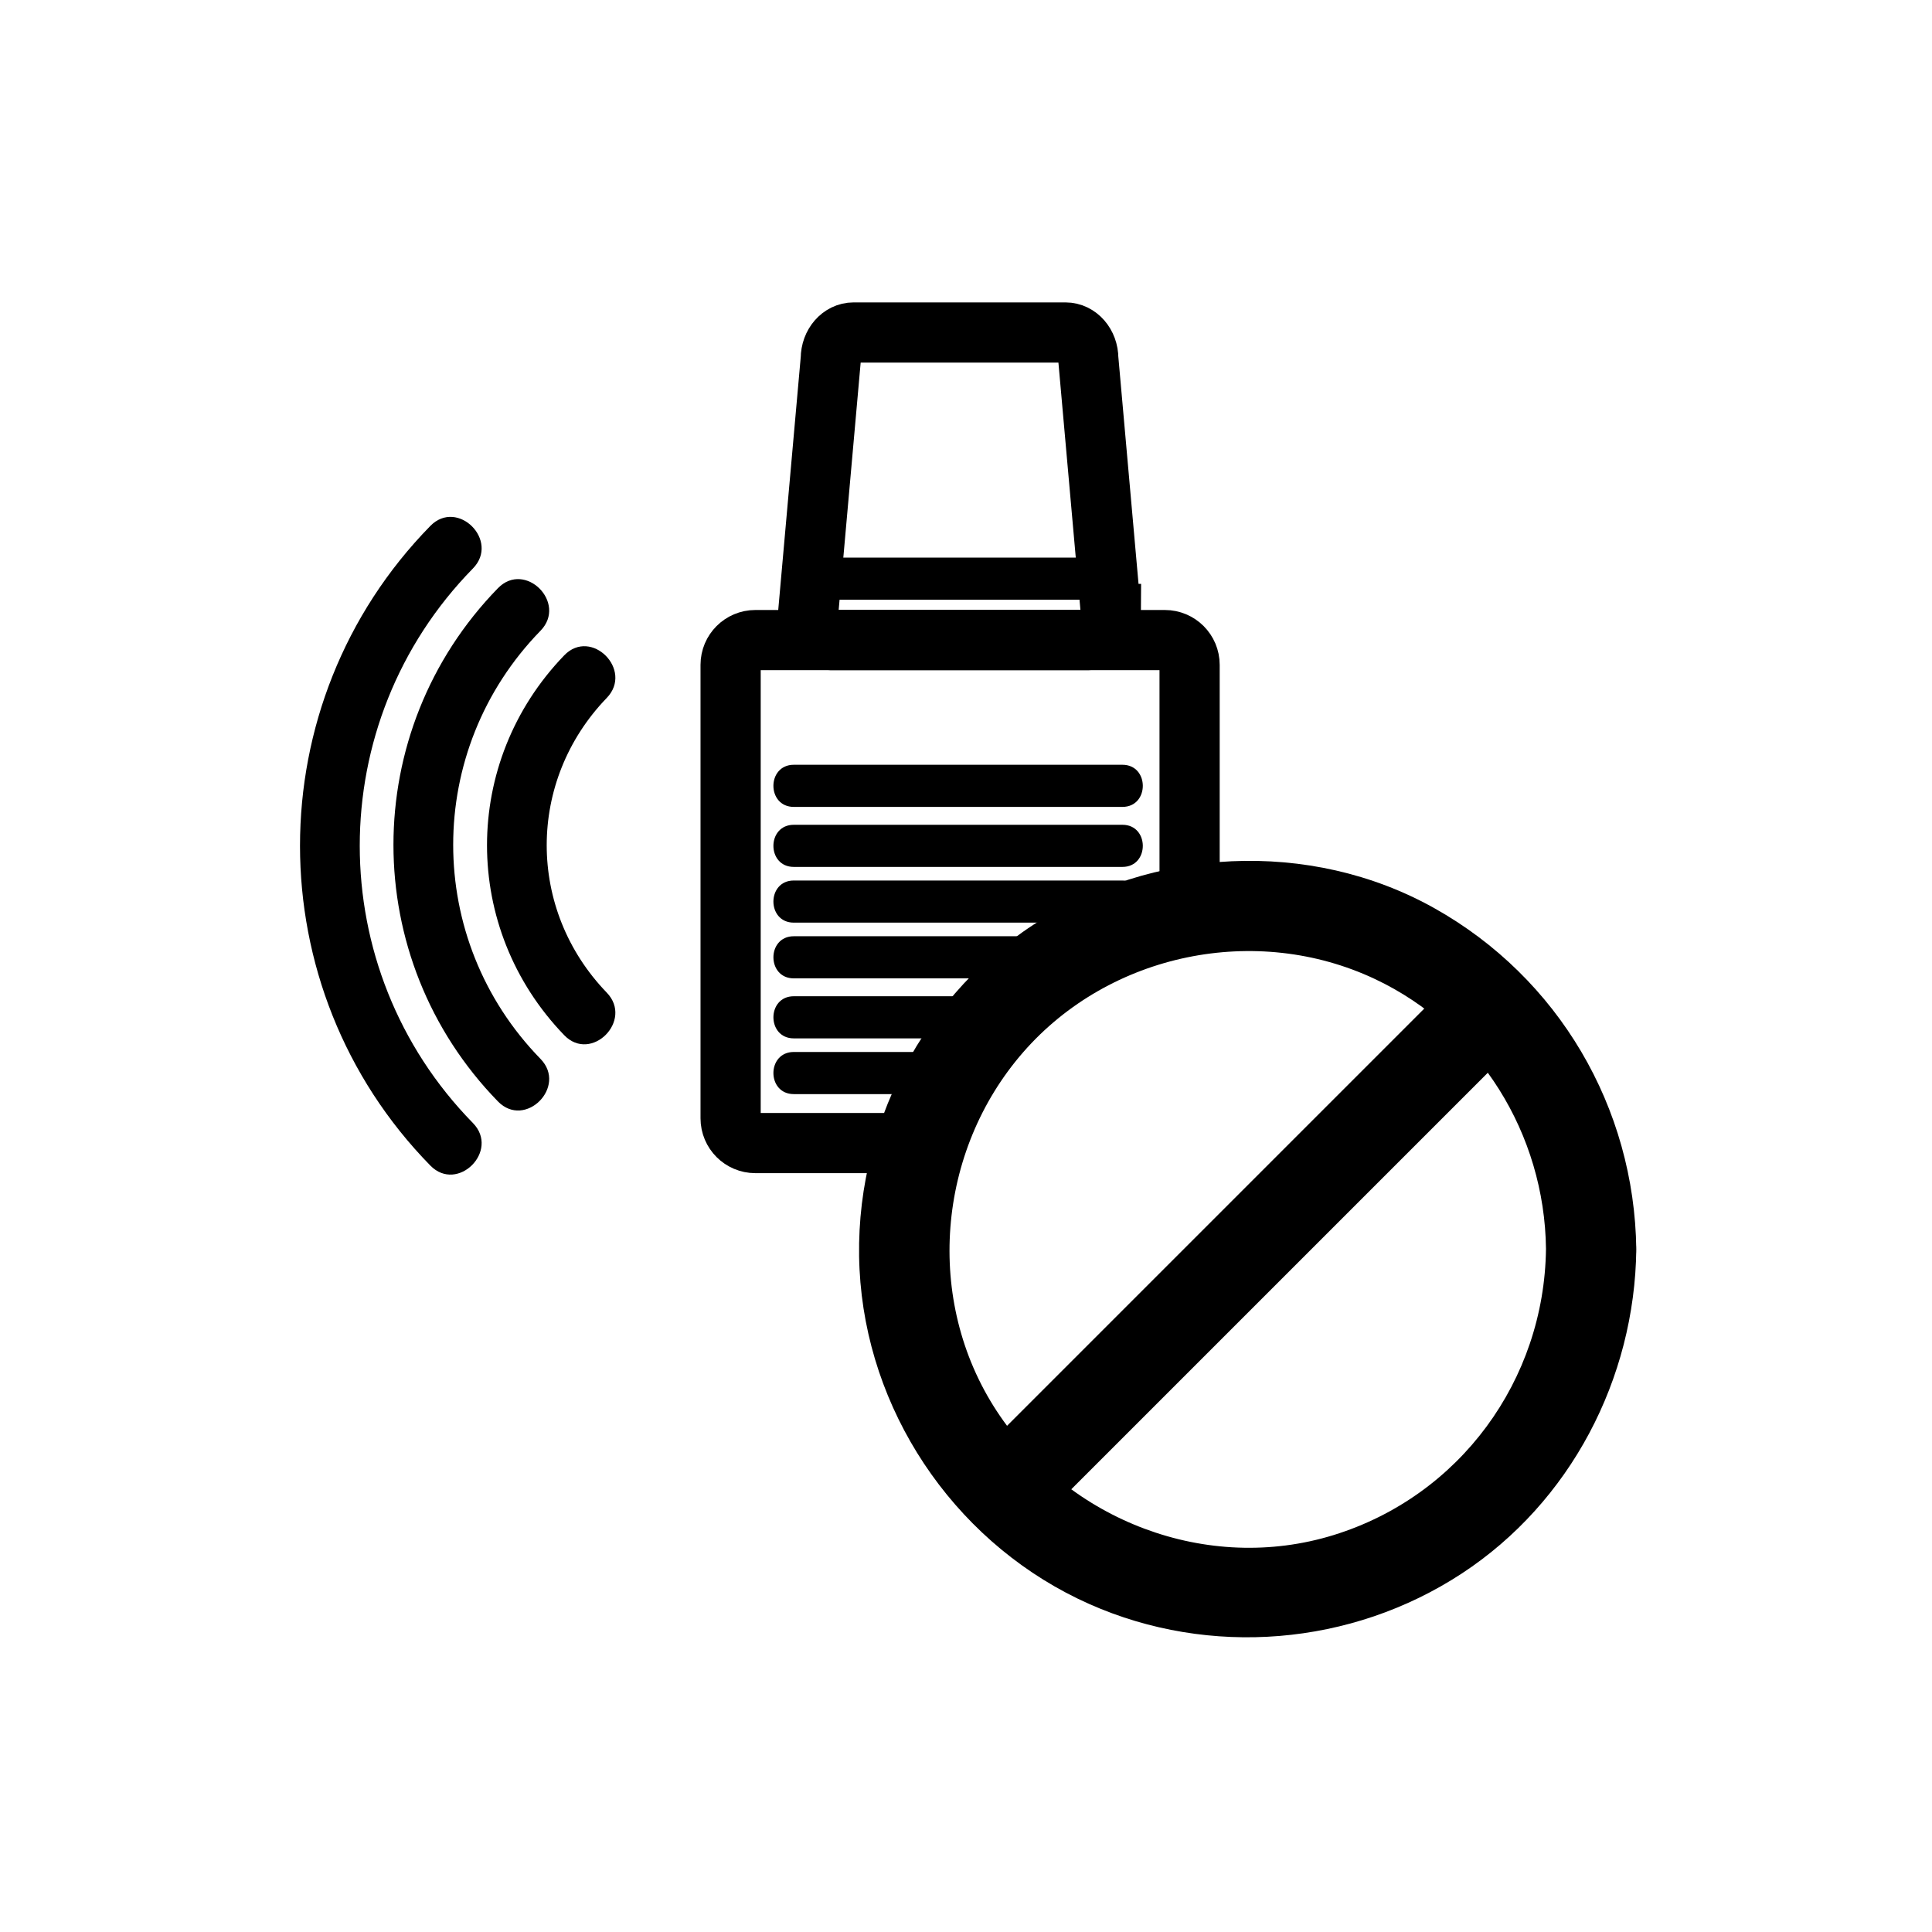 <svg xmlns="http://www.w3.org/2000/svg" viewBox="20 20 321 321">
<path fill="none"  stroke="#000" stroke-width="10" d="m174.333,209.918h-28.834c-2.27,0-4.109-1.842-4.109-4.11v-75.348c0-2.27 1.84-4.11 4.109-4.11h68.041c2.27,0 4.11,1.84 4.11,4.11v42.707"/>
<g fill="#000">
<path d="m179.189,194.785c-9.101,0-18.201,0-27.302,0-4.514,0-4.514,7 0,7 9.101,0 18.201,0 27.302,0 4.514,0 4.514-7 0-7z"/>
<path d="m184.604,185.525c-10.905,0-21.811,0-32.716,0-4.514,0-4.514,7 0,7 10.905,0 21.811,0 32.716,0 4.513,0 4.513-7 0-7z"/>
<path d="m197.143,175.555c-15.085,0-30.17,0-45.255,0-4.514,0-4.514,7 0,7 15.085,0 30.17,0 45.255,0 4.513,0 4.513-7 0-7z"/>
<path d="m206.491,166.296c-18.201,0-36.402,0-54.604,0-4.514,0-4.514,7 0,7 18.201,0 36.402,0 54.604,0 4.514,0 4.514-7 0-7z"/>
<path d="m206.491,157.037c-18.201,0-36.402,0-54.604,0-4.514,0-4.514,7 0,7 18.201,0 36.402,0 54.604,0 4.514,0 4.514-7 0-7z"/>
<path d="m206.491,147.066c-18.201,0-36.402,0-54.604,0-4.514,0-4.514,7 0,7 18.201,0 36.402,0 54.604,0 4.514,0 4.514-7 0-7z"/>
</g>
<path fill="none"  stroke="#000" stroke-width="10" d="m204.592,122.012c0,2.396-1.689,4.339-3.774,4.339h-42.781c-2.084,0-3.774-1.943-3.774-4.339l3.774-42.428c0-2.396 1.69-4.339 3.775-4.339h35.23c2.085,0 3.775,1.943 3.775,4.339l3.775,42.428z"/>
<g fill="#000">
<path d="m156.874,119.642c15.194,0 30.388,0 45.582,0 4.514,0 4.514-7 0-7-15.193,0-30.388,0-45.582,0-4.515,0-4.515,7 0,7z"/>
<path d="m113.742,128.887c-17.101,17.727-17.101,45.38 0,63.107 4.484,4.648 11.547-2.431 7.071-7.07-13.303-13.79-13.303-35.176 0-48.965 4.477-4.641-2.586-11.72-7.071-7.072z"/>
<path d="m102.734,117.724c-23.149,23.761-23.15,61.518 0,85.279 4.506,4.626 11.572-2.451 7.071-7.07-19.345-19.857-19.345-51.281 0-71.137 4.501-4.62-2.565-11.697-7.071-7.072z"/>
<path d="m91.504,107.378c-28.878,29.476-28.878,76.806 0,106.282 4.519,4.612 11.585-2.463 7.071-7.07-25.071-25.59-25.071-66.551 0-92.14 4.515-4.608-2.552-11.684-7.071-7.072z"/>
<path d="m276.864,227.493c-.264,21.841-14.328,41.071-35.274,47.552-20.997,6.497-44.063-2.394-55.992-20.611-12.03-18.37-9.942-43.152 4.398-59.601 14.373-16.485 38.711-21.484 58.468-12.159 17.335,8.181 28.171,25.79 28.4,44.819 .117,9.678 15.12,9.774 15.004,.107-.285-23.601-12.931-45.152-33.557-56.708-20.663-11.575-46.938-10.131-66.614,2.754-19.622,12.85-30.716,36.129-28.74,59.425 1.966,23.186 16.774,44.003 38.044,53.443 20.026,8.888 43.534,6.932 61.856-5.067 18.09-11.848 28.751-32.366 29.011-53.848 .117-9.69-14.887-9.764-15.004-.106z"/>
<path d="m192.242,273.19c26.912-26.912 53.824-53.824 80.736-80.736 6.836-6.835-3.812-17.403-10.665-10.551-26.912,26.912-53.824,53.824-80.737,80.736-6.835,6.836 3.813,17.404 10.666,10.551z"/>
</g>
</svg>
